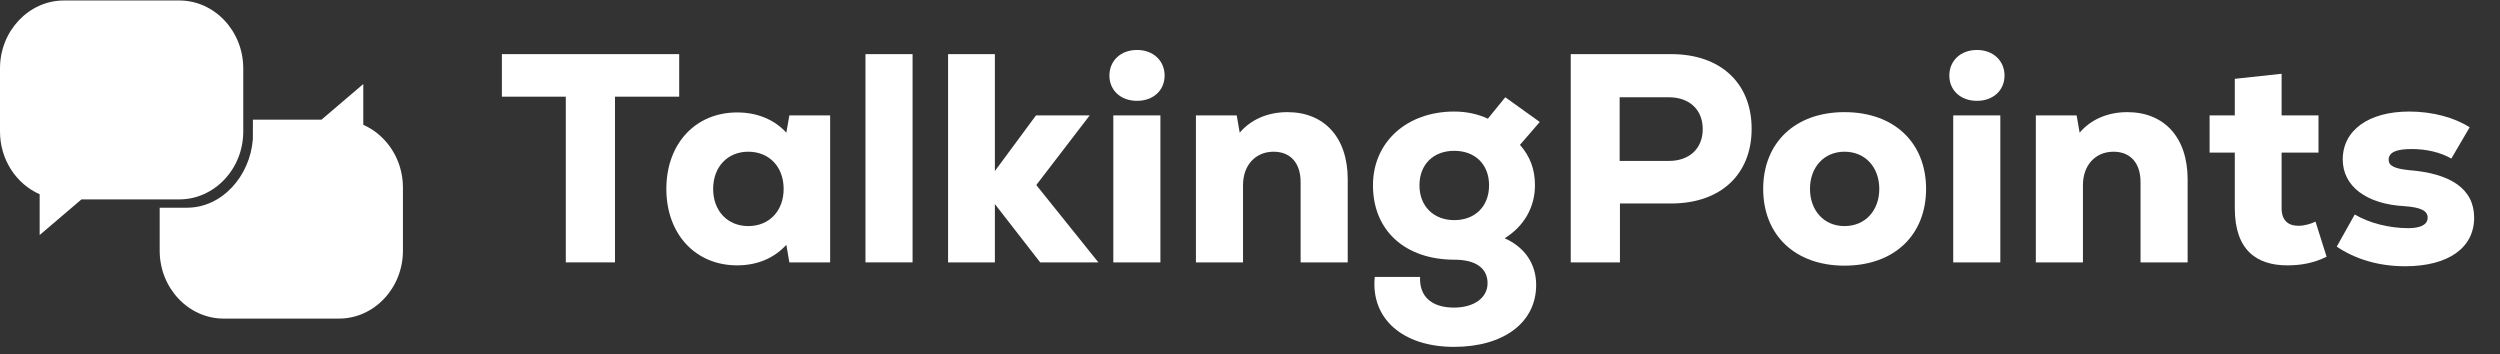 <svg width="4015" height="569" viewBox="0 0 4015 569" fill="none" xmlns="http://www.w3.org/2000/svg">
<rect x="0" y="0" width="4015" height="569" fill="#333333" stroke="none"/>
<path d="M287.966 0.774C344.446 0.774 390.66 49.808 390.66 109.74V211.287C390.66 271.208 344.446 320.228 287.966 320.228H130.803C109.629 338.154 63.694 377.462 63.694 377.462V311.961C26.404 295.58 0 256.56 0 211.287V109.74C0 49.808 46.218 0.774 102.716 0.774H287.966Z" fill="white"/>
<path d="M583.432 134.963V200.463C620.703 216.844 647.11 255.88 647.11 301.138V402.691C647.11 462.614 600.892 511.65 544.404 511.65H359.152C302.667 511.65 256.451 462.614 256.451 402.685V333.572H300.399C356.898 333.572 401.583 282.413 406.055 223.811L406.193 192.196H516.314C537.48 174.274 583.432 134.963 583.432 134.963Z" fill="white"/>
<path d="M2684.01 86.934H2522.61V421.374H2601.62V326.775H2684.01C2763.02 326.775 2813.12 280.431 2813.12 206.854C2813.12 133.278 2763.02 86.934 2684.01 86.934ZM2680.15 258.454H2601.14V156.211H2680.15C2713.4 156.211 2734.59 176.277 2734.59 207.332C2734.59 238.387 2713.4 258.454 2680.15 258.454Z" fill="white"/>
<path d="M2962.25 426.629C3042.71 426.629 3093.29 376.941 3093.29 303.364C3093.29 229.787 3042.71 180.099 2962.25 180.099C2882.27 180.099 2831.68 229.787 2831.68 303.364C2831.68 376.941 2882.27 426.629 2962.25 426.629ZM2962.25 363.086C2929.01 363.086 2906.84 337.764 2906.84 303.364C2906.84 268.965 2929.01 243.643 2962.25 243.643C2995.97 243.643 3018.13 268.965 3018.13 303.364C3018.13 337.764 2995.97 363.086 2962.25 363.086Z" fill="white"/>
<path d="M3174.94 161.944C3200.96 161.944 3219.26 145.222 3219.26 121.333C3219.26 97.445 3200.96 80.245 3174.94 80.245C3148.92 80.245 3130.62 97.445 3130.62 121.333C3130.62 145.222 3148.92 161.944 3174.94 161.944ZM3136.88 421.374H3212.52V185.355H3136.88V421.374Z" fill="white"/>
<path d="M3416.5 180.099C3384.7 180.099 3357.72 192.043 3339.9 213.065L3335.08 185.355H3269.56V421.374H3345.2V297.153C3345.2 265.62 3364.95 243.643 3394.34 243.643C3421.32 243.643 3437.7 261.798 3437.7 292.376V421.374H3513.34V288.076C3513.34 220.232 3475.28 180.099 3416.5 180.099Z" fill="white"/>
<path d="M3718.69 355.919C3710.98 359.741 3700.39 362.608 3691.23 362.608C3674.85 362.608 3664.25 354.008 3664.25 334.419V245.076H3723.51V185.355H3664.25V118.467L3589.09 126.589V185.355H3548.62V245.076H3589.09V334.419C3589.09 402.263 3624.75 426.152 3673.41 426.152C3696.05 426.152 3716.28 422.33 3736.52 412.296L3718.69 355.919Z" fill="white"/>
<path d="M3862.66 427.585C3932.04 427.585 3973.47 397.963 3973.47 349.708C3973.47 303.364 3935.89 278.52 3868.93 273.265C3845.32 270.876 3836.17 266.098 3836.17 256.543C3836.17 244.598 3848.69 239.343 3872.78 239.343C3897.35 239.343 3919.03 244.598 3936.86 254.632L3966.25 204.466C3942.64 189.177 3907.47 179.144 3869.41 179.144C3803.89 179.144 3762.45 209.243 3762.45 256.065C3762.45 299.542 3801 327.731 3861.22 331.075C3888.68 332.986 3898.8 338.719 3898.8 349.708C3898.8 360.697 3887.72 366.43 3867.48 366.43C3837.61 366.43 3804.85 358.308 3781.72 344.453L3752.82 396.052C3781.72 415.641 3818.82 427.585 3862.66 427.585Z" fill="white"/>
<path d="M1090.78 86.934H806.048V155.255H908.668V421.374H987.68V155.255H1090.78V86.934Z" fill="white"/>
<path d="M1267.69 185.355L1262.88 213.065C1243.6 192.043 1216.14 180.577 1183.86 180.577C1116.9 180.577 1070.16 230.743 1070.16 303.364C1070.16 375.986 1116.9 426.152 1183.86 426.152C1216.14 426.152 1243.12 414.685 1262.88 393.185L1267.69 421.374H1333.22V185.355H1267.69ZM1201.69 363.086C1168.45 363.086 1145.32 338.719 1145.32 303.364C1145.32 268.009 1168.45 243.643 1201.69 243.643C1235.41 243.643 1258.54 268.009 1258.54 303.364C1258.54 338.719 1235.41 363.086 1201.69 363.086Z" fill="white"/>
<path d="M1389.94 421.374H1465.58V86.934H1389.94V421.374Z" fill="white"/>
<path d="M1763.99 421.374L1664.27 297.153L1750.02 185.355H1663.78L1597.78 274.698V86.934H1522.62V421.374H1597.78V327.731L1670.53 421.374H1763.99Z" fill="white"/>
<path d="M1826.04 161.944C1852.06 161.944 1870.36 145.222 1870.36 121.333C1870.36 97.445 1852.06 80.245 1826.04 80.245C1800.02 80.245 1781.72 97.445 1781.72 121.333C1781.72 145.222 1800.02 161.944 1826.04 161.944ZM1787.98 421.374H1863.62V185.355H1787.98V421.374Z" fill="white"/>
<path d="M2067.6 180.099C2035.8 180.099 2008.82 192.043 1991 213.065L1986.18 185.355H1920.66V421.374H1996.3V297.153C1996.3 265.62 2016.05 243.643 2045.44 243.643C2072.42 243.643 2088.8 261.798 2088.8 292.376V421.374H2164.44V288.076C2164.44 220.232 2126.38 180.099 2067.6 180.099Z" fill="white"/>
<path d="M2416.49 382.674C2447.33 363.564 2465.15 332.986 2465.15 297.631C2465.15 271.831 2457.44 251.287 2441.06 232.654L2472.86 195.866L2417.45 156.211L2389.51 190.61C2373.13 182.966 2354.82 179.144 2335.55 179.144C2258.95 179.144 2204.99 228.354 2204.99 297.631C2204.99 370.252 2256.54 417.074 2336.03 417.074C2370.24 417.074 2389.03 430.929 2389.03 454.818C2389.03 478.229 2367.35 493.995 2335.07 493.995C2299.42 493.995 2279.18 476.318 2280.63 444.785H2207.88C2201.13 511.673 2252.68 557.061 2335.07 557.061C2415.05 557.061 2467.08 517.884 2467.08 457.685C2467.08 423.763 2448.77 397.008 2416.49 382.674ZM2335.55 353.53C2302.31 353.53 2279.66 331.075 2279.66 297.631C2279.66 264.187 2301.83 242.209 2335.55 242.209C2369.28 242.209 2391.44 264.187 2391.44 297.631C2391.44 331.075 2369.28 353.53 2335.55 353.53Z" fill="white"/>
</svg>
